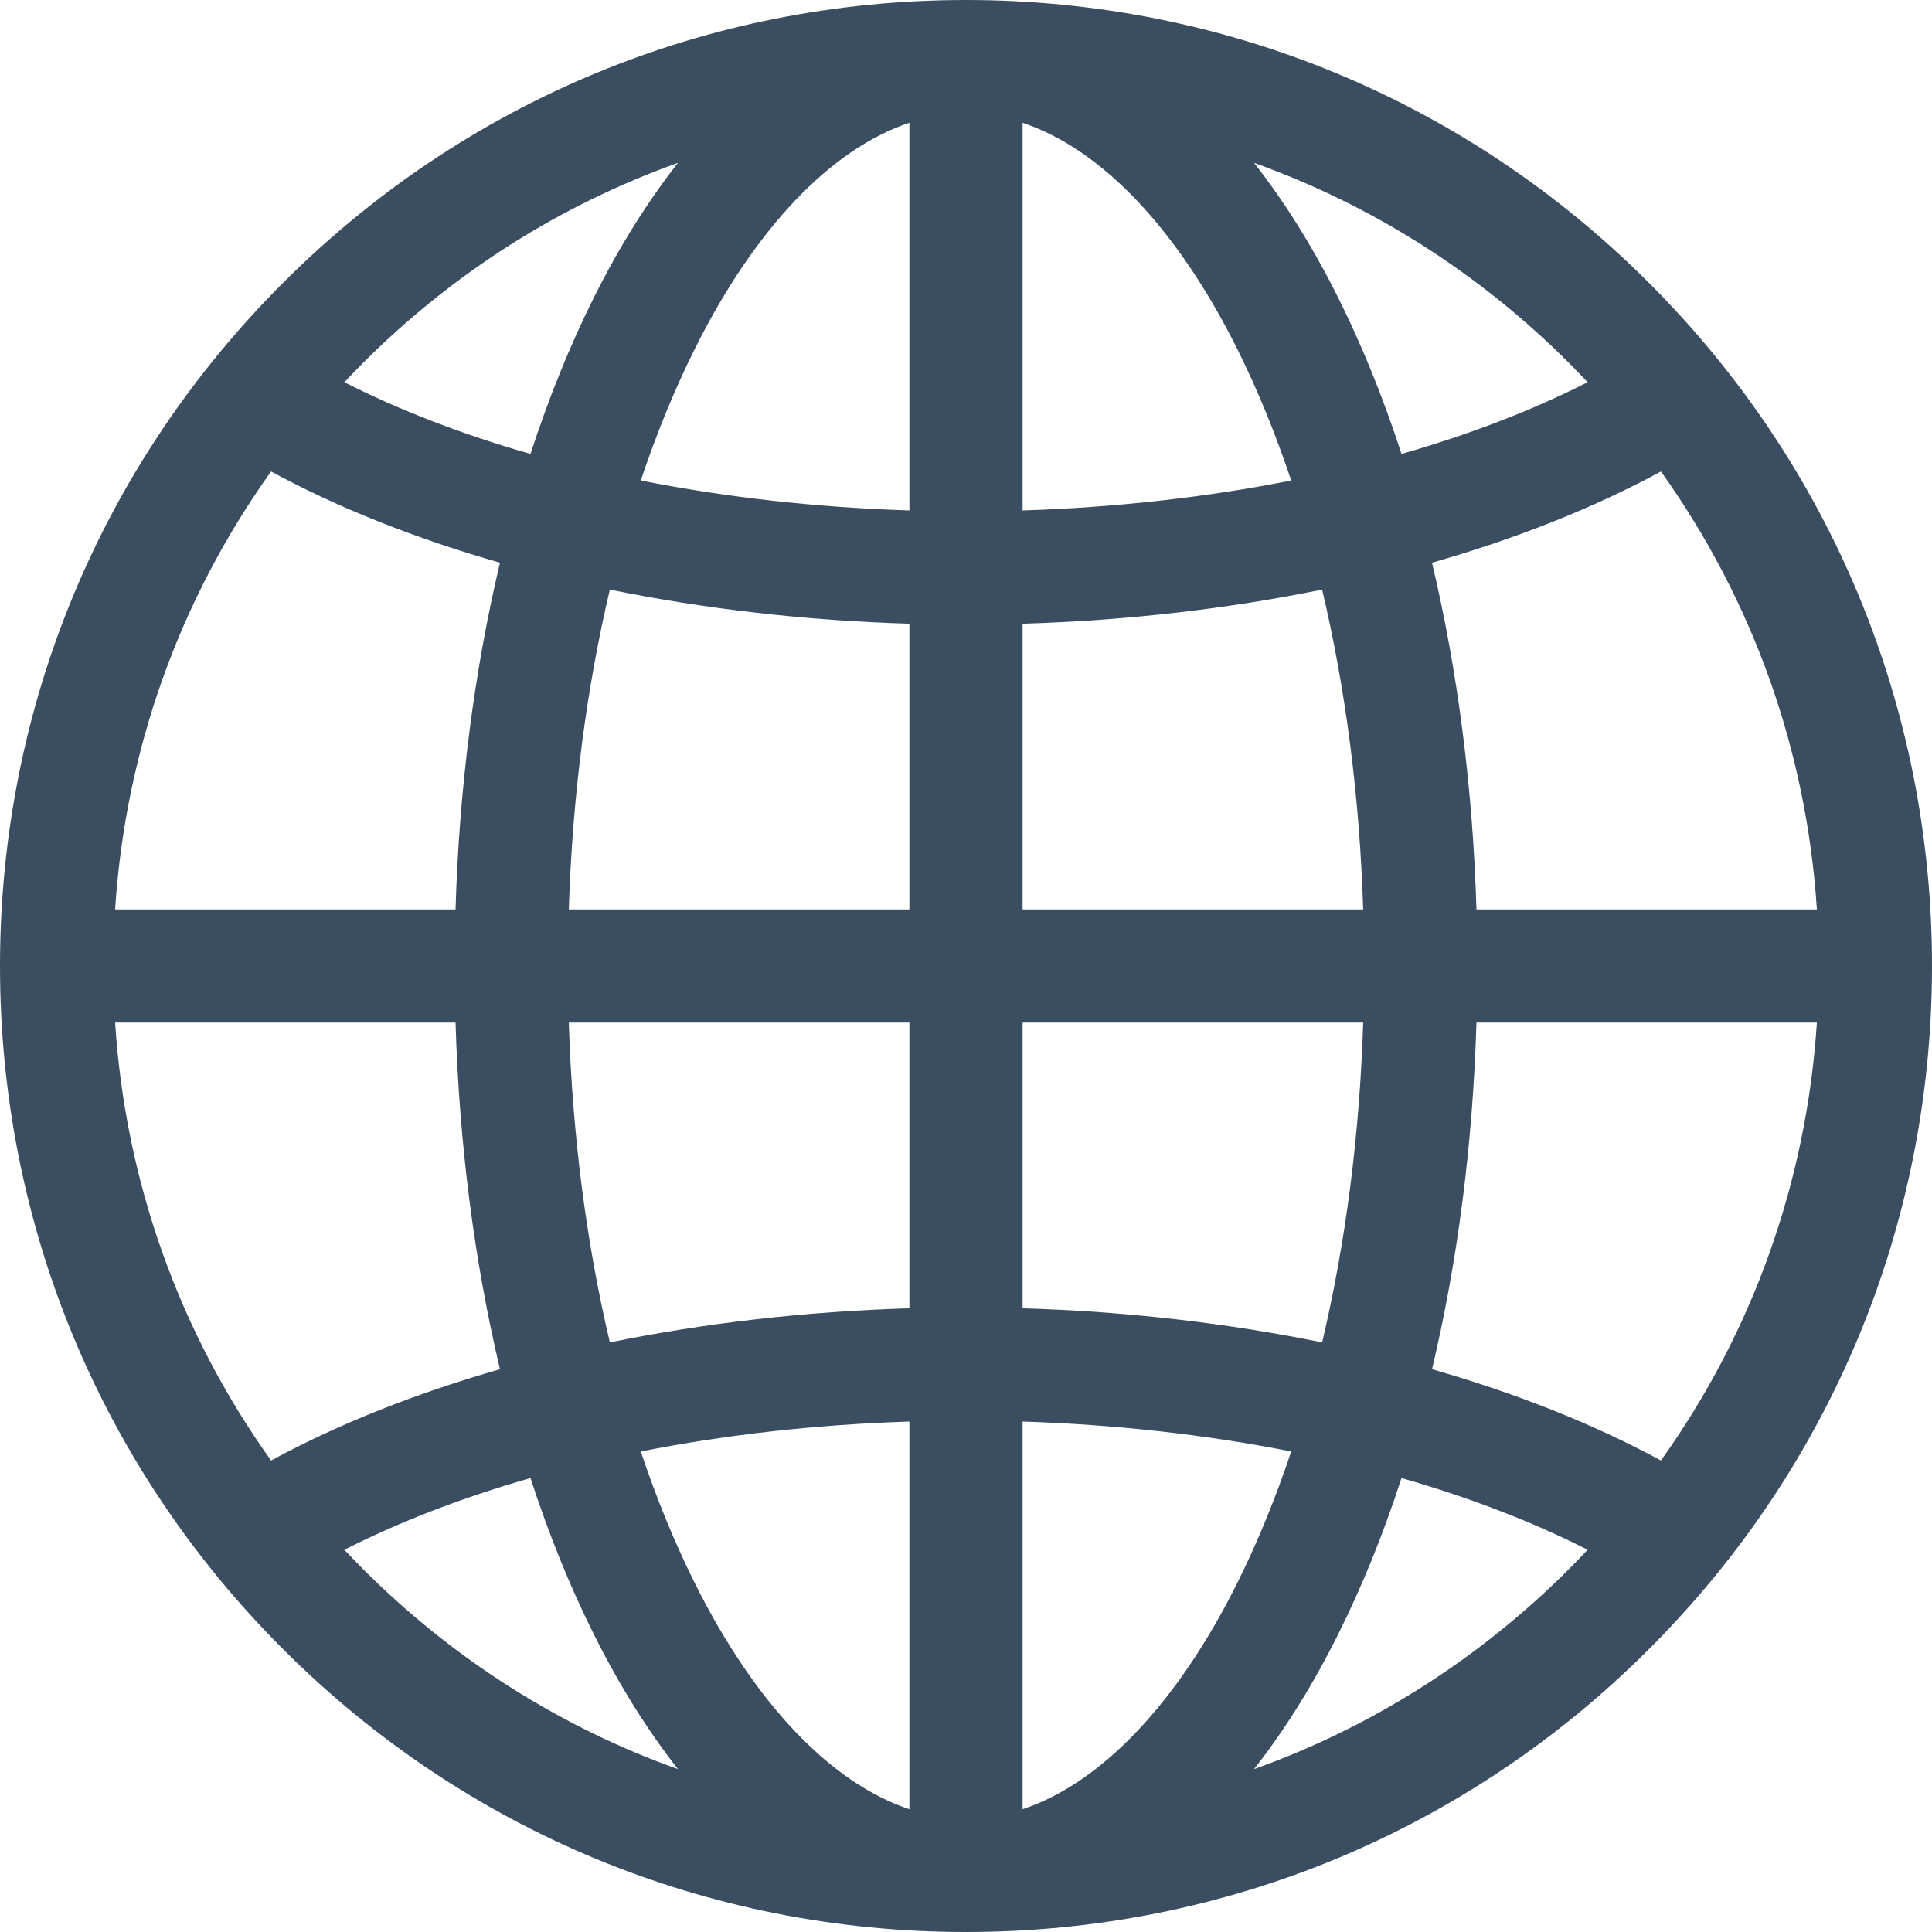 <svg width="24" height="24" viewBox="0 0 24 24" fill="none" xmlns="http://www.w3.org/2000/svg">
<path d="M20.485 3.515C18.219 1.248 15.205 0 12 0C8.795 0 5.781 1.248 3.515 3.515C1.248 5.781 0 8.795 0 12C0 15.205 1.248 18.219 3.515 20.485C5.781 22.752 8.795 24 12 24C15.205 24 18.219 22.752 20.485 20.485C22.752 18.219 24 15.205 24 12C24 8.795 22.752 5.781 20.485 3.515ZM12.703 7.748C13.995 7.709 15.249 7.564 16.424 7.324C16.716 8.556 16.89 9.9 16.934 11.297H12.703V7.748ZM12.703 6.341V1.525C13.675 1.849 14.617 2.83 15.365 4.326C15.619 4.834 15.844 5.384 16.04 5.969C14.988 6.177 13.864 6.304 12.703 6.341ZM11.297 1.525V6.341C10.136 6.304 9.012 6.177 7.96 5.969C8.156 5.384 8.381 4.834 8.635 4.326C9.383 2.83 10.325 1.849 11.297 1.525ZM11.297 7.748V11.297H7.066C7.11 9.9 7.284 8.556 7.576 7.324C8.751 7.564 10.005 7.709 11.297 7.748ZM5.659 11.297H1.43C1.558 9.321 2.228 7.451 3.367 5.857C4.206 6.311 5.166 6.692 6.211 6.99C5.892 8.332 5.704 9.789 5.659 11.297ZM5.659 12.703C5.704 14.211 5.892 15.668 6.211 17.009C5.166 17.308 4.206 17.689 3.367 18.143C2.228 16.549 1.558 14.679 1.43 12.703H5.659ZM7.066 12.703H11.297V16.252C10.005 16.291 8.751 16.436 7.576 16.676C7.284 15.444 7.11 14.1 7.066 12.703ZM11.297 17.659V22.475C10.325 22.151 9.383 21.17 8.635 19.674C8.381 19.166 8.156 18.616 7.96 18.031C9.012 17.823 10.136 17.696 11.297 17.659ZM12.703 22.475V17.659C13.864 17.696 14.988 17.823 16.04 18.031C15.844 18.616 15.619 19.166 15.365 19.674C14.617 21.17 13.675 22.151 12.703 22.475ZM12.703 16.252V12.703H16.934C16.89 14.1 16.716 15.444 16.424 16.676C15.249 16.436 13.995 16.291 12.703 16.252ZM18.341 12.703H22.57C22.442 14.679 21.772 16.549 20.633 18.143C19.794 17.689 18.834 17.308 17.789 17.009C18.108 15.668 18.296 14.211 18.341 12.703ZM18.341 11.297C18.296 9.789 18.108 8.332 17.789 6.99C18.834 6.692 19.794 6.311 20.633 5.857C21.772 7.451 22.442 9.321 22.57 11.297H18.341ZM19.722 4.748C19.031 5.099 18.253 5.398 17.41 5.639C17.185 4.947 16.922 4.296 16.623 3.697C16.305 3.061 15.954 2.502 15.578 2.023C17.033 2.543 18.366 3.384 19.491 4.509C19.569 4.588 19.646 4.667 19.722 4.748ZM8.422 2.023C8.046 2.502 7.695 3.061 7.377 3.697C7.078 4.296 6.815 4.947 6.59 5.639C5.747 5.398 4.969 5.099 4.278 4.748C4.354 4.667 4.431 4.588 4.509 4.509C5.634 3.384 6.967 2.543 8.422 2.023ZM4.278 19.252C4.969 18.901 5.747 18.602 6.59 18.361C6.815 19.053 7.078 19.704 7.377 20.302C7.695 20.939 8.046 21.498 8.422 21.977C6.967 21.457 5.634 20.616 4.509 19.491C4.431 19.412 4.354 19.332 4.278 19.252ZM15.578 21.977C15.954 21.498 16.305 20.939 16.623 20.302C16.922 19.704 17.185 19.053 17.41 18.361C18.253 18.602 19.031 18.901 19.722 19.252C19.646 19.332 19.57 19.412 19.491 19.491C18.366 20.616 17.033 21.457 15.578 21.977Z" fill="#3B4D60"/>
</svg>
